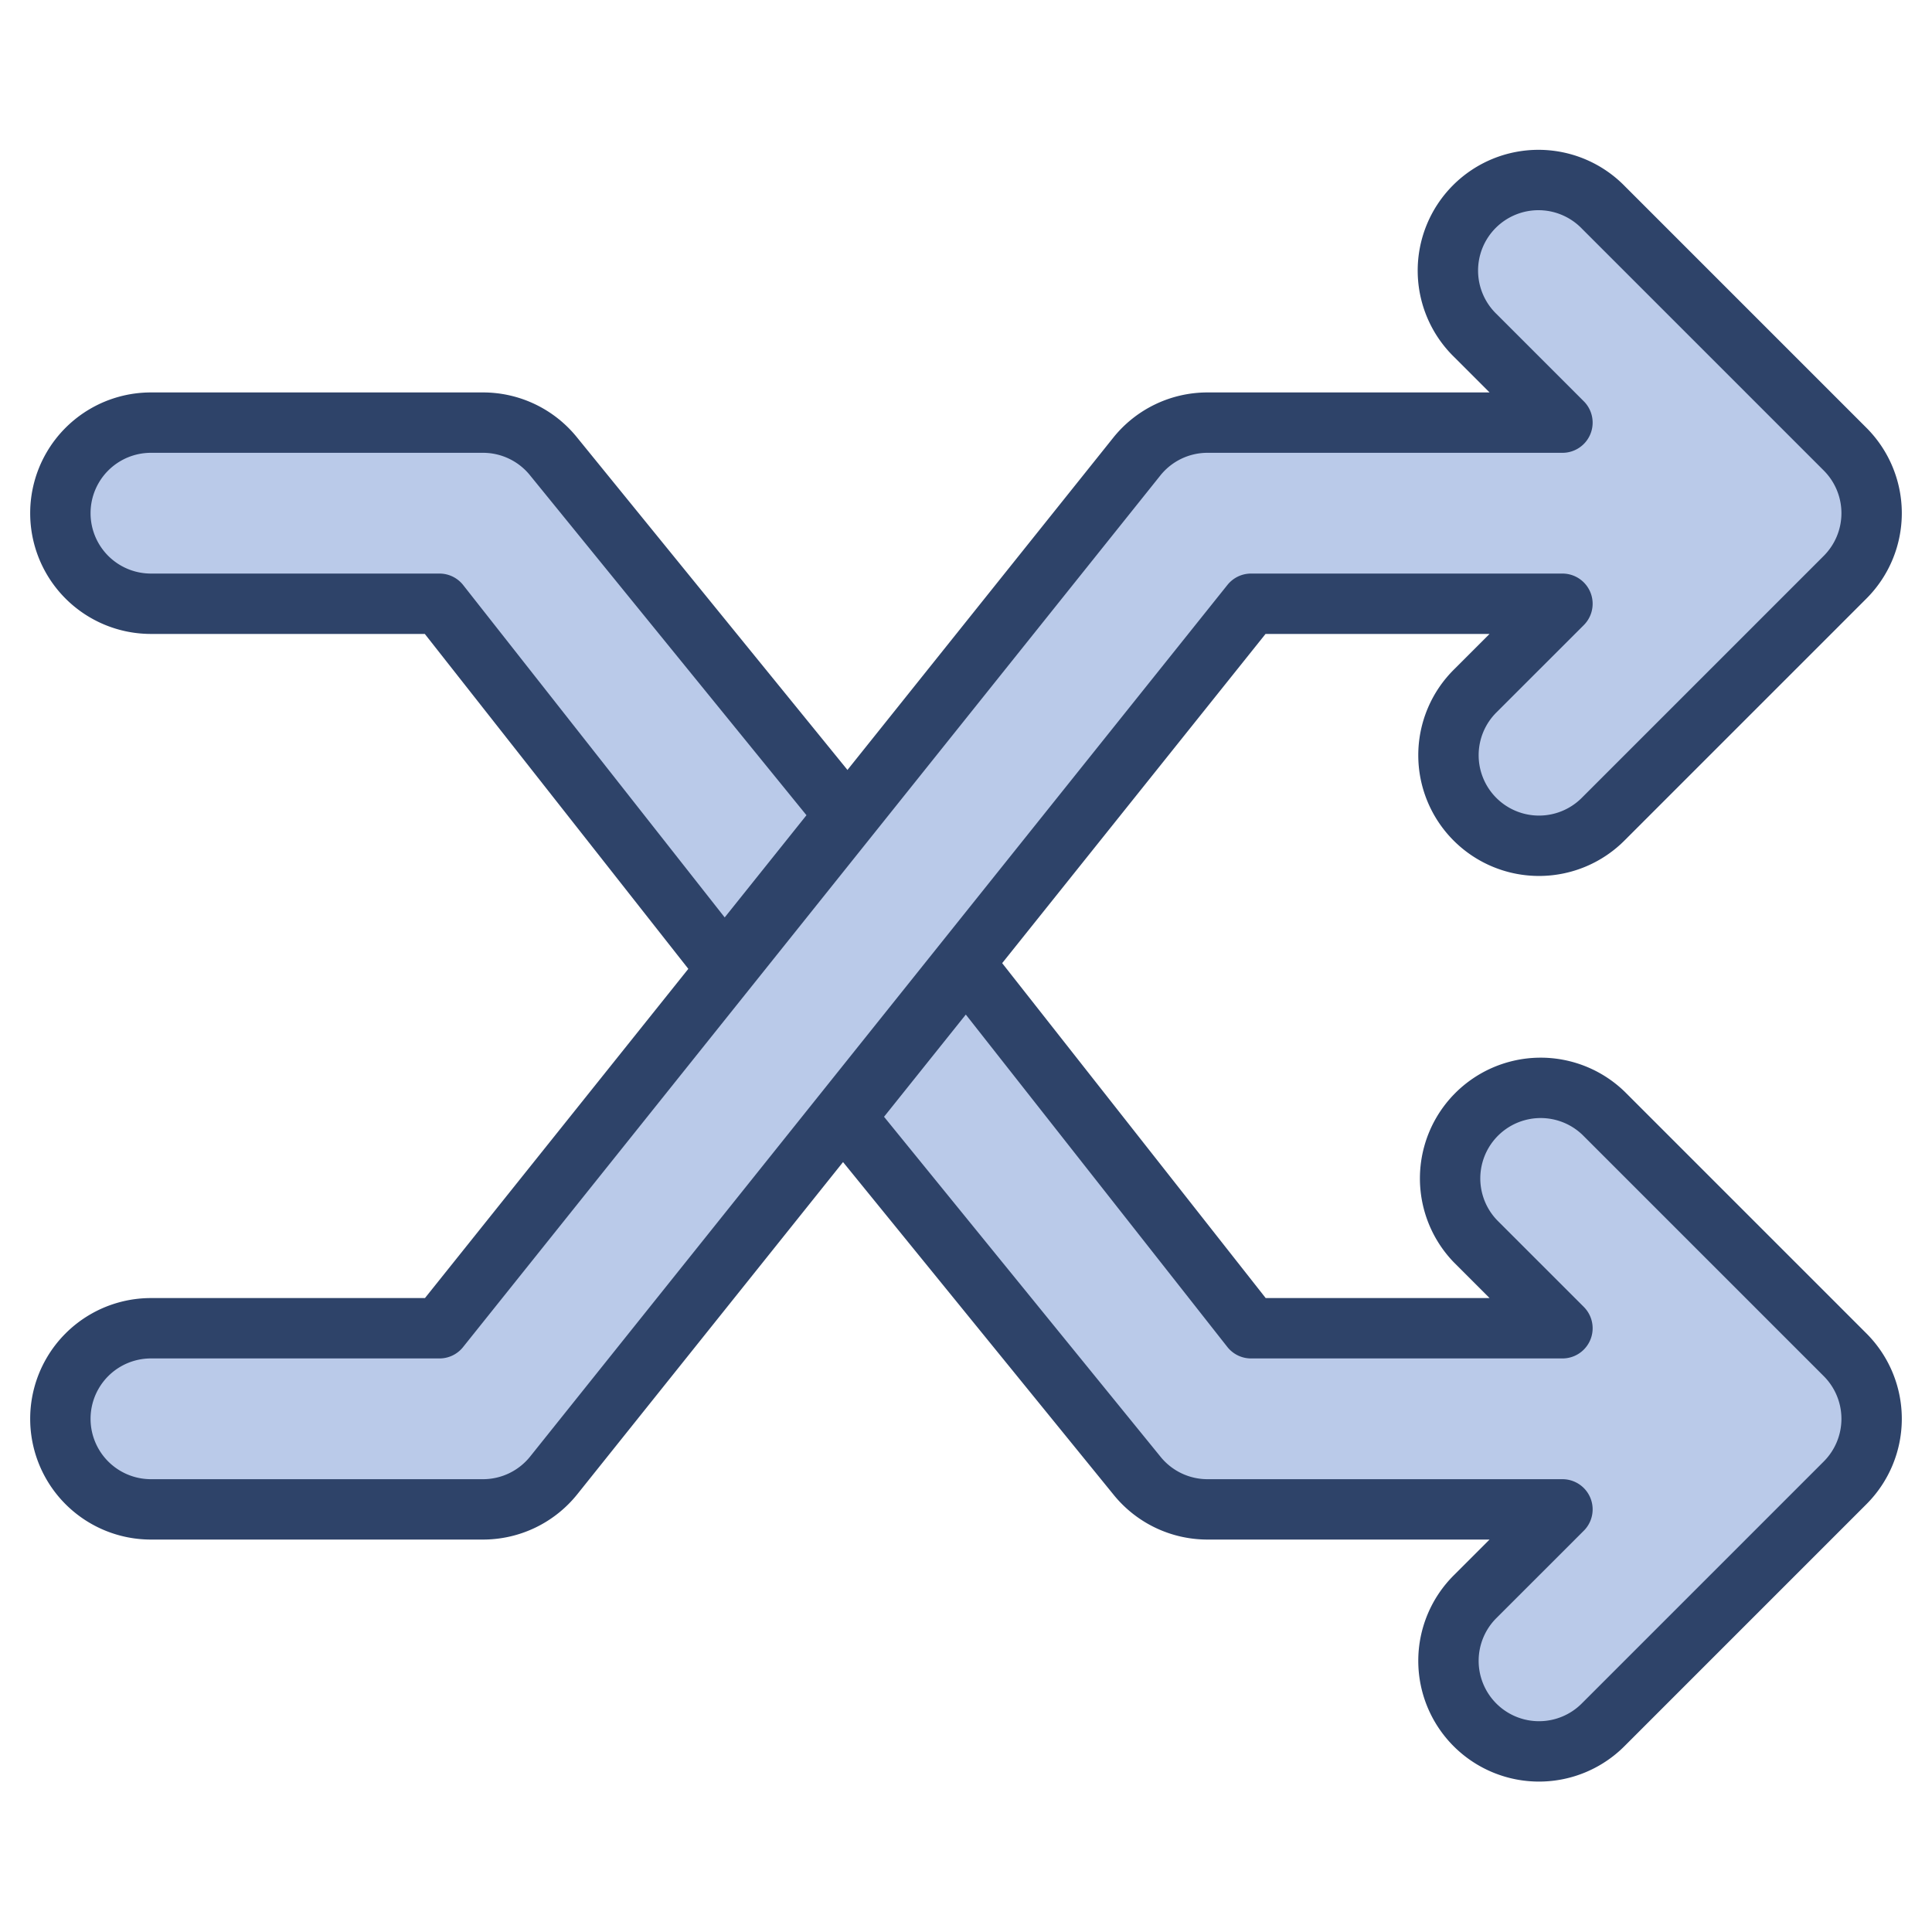 <svg xmlns="http://www.w3.org/2000/svg" viewBox="0 0 64 64" aria-labelledby="title" aria-describedby="desc"><path data-name="layer1" d="M53.121 36.879a3 3 0 0 0-4.242 4.242L51.758 44H41.442L32 32l-4 5 9.657 11.874A3 3 0 0 0 40 50h11.758l-2.88 2.879a3 3 0 1 0 4.243 4.242l8-8a2.999 2.999 0 0 0 0-4.242z" fill="#bacae9"/><path data-name="layer1" d="M51.758 20l-2.88 2.879a3 3 0 1 0 4.243 4.242l8-8a2.999 2.999 0 0 0 0-4.242l-8-8a3 3 0 1 0-4.242 4.242L51.758 14H40a3 3 0 0 0-2.343 1.126L14.558 44H5a3 3 0 0 0 0 6h11a3 3 0 0 0 2.343-1.126L41.442 20z" fill="#bacae9"/><path data-name="layer1" d="M5 20h9.558L24 32l4-5-9.657-11.874A3 3 0 0 0 16 14H5a3 3 0 0 0 0 6z" fill="#bacae9"/><path data-name="stroke" d="M53.121 36.879a3 3 0 0 0-4.242 4.242L51.758 44H41.442L32 32l-4 5 9.657 11.874A3 3 0 0 0 40 50h11.758l-2.88 2.879a3 3 0 1 0 4.243 4.242l8-8a2.999 2.999 0 0 0 0-4.242z" fill="none" stroke="#2e4369" stroke-linecap="round" stroke-linejoin="round" stroke-width="2"/><path data-name="stroke" d="M51.758 20l-2.88 2.879a3 3 0 1 0 4.243 4.242l8-8a2.999 2.999 0 0 0 0-4.242l-8-8a3 3 0 1 0-4.242 4.242L51.758 14H40a3 3 0 0 0-2.343 1.126L14.558 44H5a3 3 0 0 0 0 6h11a3 3 0 0 0 2.343-1.126L41.442 20z" fill="none" stroke="#2e4369" stroke-linecap="round" stroke-linejoin="round" stroke-width="2"/><path data-name="stroke" d="M5 20h9.558L24 32l4-5-9.657-11.874A3 3 0 0 0 16 14H5a3 3 0 0 0 0 6z" fill="none" stroke="#2e4369" stroke-linecap="round" stroke-linejoin="round" stroke-width="2"/></svg>